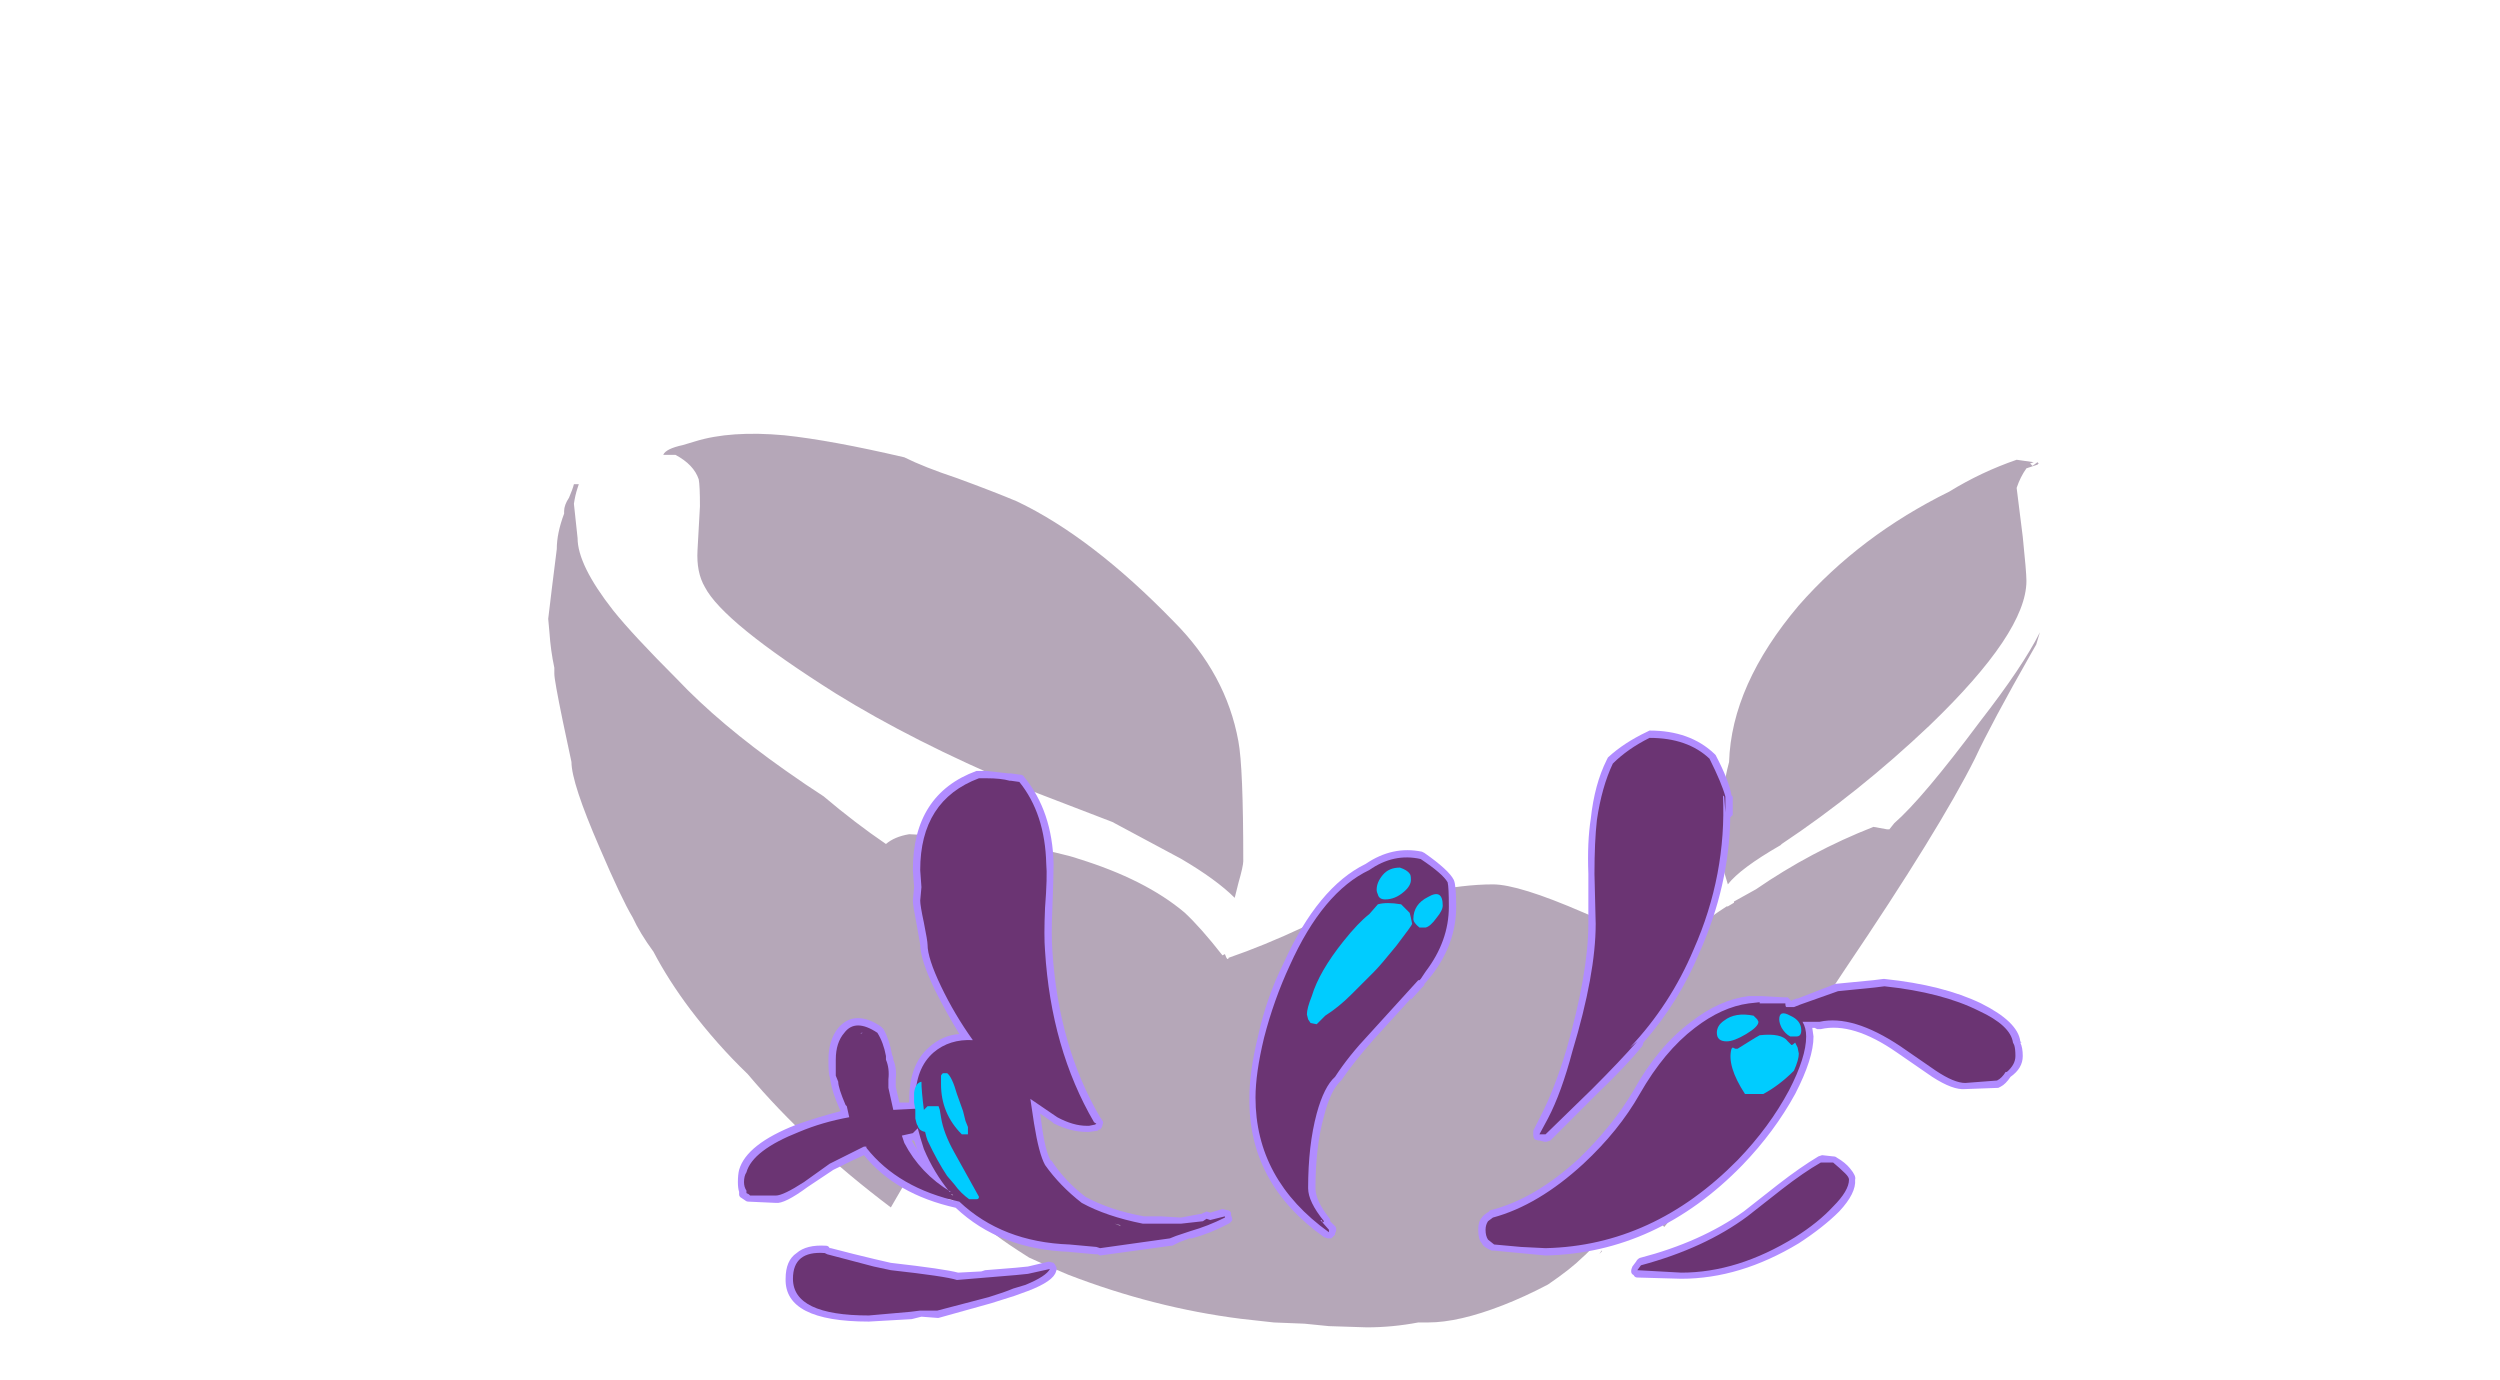 <?xml version="1.0" encoding="UTF-8" standalone="no"?>
<svg xmlns:ffdec="https://www.free-decompiler.com/flash" xmlns:xlink="http://www.w3.org/1999/xlink" ffdec:objectType="frame" height="394.7px" width="715.05px" xmlns="http://www.w3.org/2000/svg">
  <g transform="matrix(1.0, 0.0, 0.0, 1.0, 390.95, 317.1)">
    <use ffdec:characterId="2993" height="36.5" transform="matrix(7.0, 0.0, 0.0, 7.0, -234.15, -192.95)" width="60.95" xlink:href="#shape0"/>
    <use ffdec:characterId="2994" height="24.15" transform="matrix(7.0, 0.0, 0.0, 7.0, -179.9, -108.15)" width="52.5" xlink:href="#shape1"/>
  </g>
  <defs>
    <g id="shape0" transform="matrix(1.0, 0.0, 0.0, 1.0, 32.45, 22.85)">
      <path d="M9.85 -3.3 Q12.35 -2.25 12.85 -1.65 L13.75 -2.2 14.45 -2.65 Q15.0 -3.1 15.7 -3.55 L15.75 -3.55 16.0 -3.7 16.0 -3.75 16.9 -4.25 Q19.15 -5.8 21.7 -6.8 L22.25 -6.7 22.35 -6.7 22.55 -6.95 Q23.7 -7.95 26.05 -11.1 27.8 -13.35 28.5 -14.75 L28.35 -14.25 28.15 -13.9 Q26.5 -11.0 25.85 -9.6 24.4 -6.7 20.55 -1.0 L17.7 3.3 Q15.85 6.05 14.75 7.6 L13.15 9.55 Q12.3 8.55 12.05 8.25 L11.95 8.25 Q11.7 8.65 11.3 9.15 10.85 9.7 10.45 10.1 10.1 10.55 9.8 10.8 9.35 11.25 8.4 11.9 7.45 12.4 6.55 12.75 4.75 13.45 3.5 13.45 L3.1 13.45 Q2.05 13.65 1.0 13.65 L-0.55 13.6 -1.55 13.5 -2.8 13.45 -4.15 13.3 Q-7.7 12.85 -11.2 11.5 -12.05 11.15 -12.8 10.8 -13.75 10.2 -14.2 9.85 -14.95 9.3 -15.7 8.45 L-16.95 7.0 Q-17.0 6.6 -17.5 7.2 L-17.5 7.25 -17.9 7.8 -18.45 8.75 Q-21.9 6.15 -24.3 3.3 -25.55 2.1 -26.65 0.65 -27.55 -0.55 -28.15 -1.7 -28.7 -2.45 -29.0 -3.1 -29.45 -3.85 -30.35 -5.95 -31.5 -8.6 -31.5 -9.45 L-31.85 -11.1 Q-32.2 -12.8 -32.2 -13.05 L-32.2 -13.3 Q-32.35 -14.0 -32.4 -14.75 L-32.45 -15.3 -32.3 -16.55 -32.1 -18.15 Q-32.1 -18.8 -31.8 -19.6 L-31.8 -19.7 Q-31.8 -19.95 -31.6 -20.25 -31.45 -20.6 -31.4 -20.8 L-31.2 -20.8 -31.25 -20.65 Q-31.35 -20.35 -31.4 -20.0 L-31.25 -18.6 Q-31.25 -17.5 -29.8 -15.65 -29.0 -14.65 -27.2 -12.85 -25.45 -11.0 -22.75 -9.1 -21.9 -8.5 -21.2 -8.05 -19.9 -6.95 -18.65 -6.1 -18.3 -6.4 -17.7 -6.5 L-15.7 -6.4 -14.85 -6.3 -13.6 -6.2 -13.55 -6.2 -13.4 -6.1 Q-11.35 -5.7 -10.8 -5.5 -8.05 -4.65 -6.45 -3.3 -5.8 -2.7 -4.9 -1.55 L-4.8 -1.6 Q-4.75 -1.45 -4.7 -1.4 -4.65 -1.4 -4.65 -1.45 -3.2 -1.95 -1.6 -2.7 L-1.45 -2.8 -0.3 -3.15 Q3.8 -4.45 6.15 -4.45 7.2 -4.45 9.85 -3.3 M15.6 -4.95 Q15.45 -5.8 15.45 -6.55 15.45 -8.15 15.8 -9.45 15.9 -12.6 18.65 -15.85 21.15 -18.7 24.8 -20.5 26.1 -21.3 27.55 -21.8 L28.25 -21.7 28.1 -21.65 28.2 -21.55 28.4 -21.7 28.45 -21.65 28.4 -21.6 27.95 -21.45 Q27.7 -21.1 27.55 -20.65 L27.8 -18.65 Q27.95 -17.2 27.95 -16.85 27.95 -14.75 24.0 -10.95 21.1 -8.2 17.95 -6.1 L17.9 -6.05 Q16.25 -5.1 15.75 -4.45 L15.6 -4.95 M-27.25 -22.0 L-27.75 -22.0 Q-27.65 -22.25 -26.95 -22.4 L-26.45 -22.55 Q-25.0 -23.0 -22.8 -22.8 -20.9 -22.6 -17.9 -21.9 -17.1 -21.5 -15.75 -21.05 -14.25 -20.5 -13.3 -20.1 -10.25 -18.65 -6.9 -15.2 -4.75 -13.05 -4.25 -10.3 -4.05 -9.25 -4.05 -5.4 -4.05 -5.2 -4.25 -4.5 L-4.4 -3.9 Q-5.15 -4.65 -6.6 -5.5 L-9.4 -7.0 -13.3 -8.5 Q-17.55 -10.3 -20.7 -12.25 -25.3 -15.15 -26.05 -16.6 -26.4 -17.2 -26.35 -18.1 L-26.25 -19.9 Q-26.25 -20.75 -26.3 -21.0 -26.5 -21.6 -27.25 -22.0 M10.6 10.5 L10.6 10.55 10.5 10.65 10.6 10.5" fill="#48234f" fill-opacity="0.4" fill-rule="evenodd" stroke="none"/>
    </g>
    <g id="shape1" transform="matrix(1.0, 0.0, 0.0, 1.0, 25.7, 15.45)">
      <path d="M14.25 -14.45 Q14.8 -13.4 14.9 -12.8 L14.95 -12.75 14.95 -12.2 Q14.95 -12.1 14.95 -12.0 L14.85 -11.9 Q14.8 -9.1 13.6 -6.4 12.75 -4.35 11.3 -2.7 11.3 -2.65 11.25 -2.55 10.6 -1.75 9.4 -0.6 L7.5 1.3 7.35 1.35 7.25 1.35 7.05 1.3 Q6.95 1.3 6.85 1.25 6.8 1.15 6.8 1.1 6.8 1.0 6.8 0.9 L7.1 0.3 Q7.65 -0.75 8.15 -2.4 9.05 -5.55 9.05 -7.55 L9.05 -9.6 Q9.0 -10.9 9.15 -11.85 9.3 -13.25 9.8 -14.25 L9.85 -14.35 Q10.5 -14.95 11.45 -15.4 L11.55 -15.45 Q13.2 -15.45 14.2 -14.5 L14.25 -14.45 M2.35 -10.45 Q3.35 -9.75 3.55 -9.35 3.65 -9.15 3.65 -8.25 3.65 -6.75 2.65 -5.45 L2.4 -5.15 2.35 -5.1 2.35 -5.05 1.8 -4.45 1.8 -4.5 0.3 -2.85 Q-0.5 -1.95 -1.05 -1.15 L-1.1 -1.1 Q-1.5 -0.7 -1.75 0.3 -2.1 1.55 -2.1 3.25 -2.1 3.75 -1.55 4.45 -1.5 4.5 -1.5 4.55 L-1.5 4.6 -1.3 4.8 Q-1.25 4.85 -1.25 4.95 -1.25 5.0 -1.3 5.1 L-1.3 5.15 -1.45 5.3 -1.6 5.3 -1.75 5.25 Q-4.85 3.05 -4.8 -0.45 -4.8 -1.5 -4.45 -2.95 -4.1 -4.55 -3.4 -5.95 -2.0 -9.05 -0.05 -10.0 1.05 -10.75 2.25 -10.5 L2.35 -10.45 M16.05 -4.6 L16.15 -4.6 17.0 -4.55 17.2 -4.55 17.35 -4.4 17.4 -4.45 Q17.45 -4.45 17.55 -4.5 L17.6 -4.5 Q18.1 -4.7 19.15 -5.1 L20.7 -5.25 21.1 -5.3 21.15 -5.3 Q23.55 -5.05 25.1 -4.3 26.6 -3.55 26.7 -2.75 L26.75 -2.7 26.7 -2.7 Q26.8 -2.5 26.8 -2.15 26.8 -1.65 26.3 -1.3 26.1 -1.0 25.9 -0.9 L25.8 -0.85 24.45 -0.8 Q23.95 -0.75 23.1 -1.3 L21.65 -2.3 Q19.85 -3.55 18.55 -3.25 L18.4 -3.25 18.3 -3.3 18.2 -3.3 18.25 -2.95 Q18.25 -2.05 17.5 -0.6 16.65 0.95 15.35 2.3 11.85 5.9 7.3 6.0 L5.2 5.8 5.1 5.8 Q4.75 5.65 4.7 5.5 4.55 5.35 4.55 4.95 4.55 4.6 4.7 4.45 4.75 4.35 5.0 4.2 5.0 4.15 5.05 4.15 6.85 3.7 8.65 2.05 10.05 0.7 10.9 -0.75 11.9 -2.55 13.25 -3.55 14.4 -4.45 15.6 -4.6 L16.05 -4.6 M24.5 -2.8 L24.65 -3.2 24.45 -3.2 24.5 -2.8 M24.2 -2.6 L24.05 -3.05 23.95 -2.55 24.2 -2.6 M19.95 2.9 Q20.0 3.45 19.3 4.2 18.65 4.85 17.65 5.5 15.25 6.95 12.85 6.95 L11.05 6.9 Q10.95 6.9 10.9 6.8 10.8 6.75 10.8 6.65 10.8 6.55 10.85 6.45 L11.0 6.25 Q11.05 6.15 11.15 6.1 13.65 5.45 15.4 4.2 L16.8 3.1 Q17.7 2.4 18.45 1.95 L18.6 1.9 19.05 1.95 Q19.15 1.95 19.2 2.0 19.55 2.2 19.75 2.45 20.0 2.75 19.95 2.9 M-14.0 -13.55 Q-12.85 -12.15 -12.8 -10.0 -12.8 -9.5 -12.85 -8.2 -12.9 -7.1 -12.85 -6.45 -12.6 -2.55 -10.9 0.35 -10.85 0.4 -10.8 0.5 -10.75 0.55 -10.8 0.65 -10.8 0.75 -10.9 0.85 L-10.95 0.85 -11.0 0.9 -11.35 0.95 -11.45 0.95 Q-12.1 0.95 -12.8 0.6 L-12.85 0.55 -13.35 0.2 -13.3 0.55 Q-13.15 1.75 -12.9 2.15 L-12.9 2.1 Q-12.35 2.95 -11.5 3.6 -10.5 4.15 -9.1 4.4 L-8.4 4.4 -7.6 4.45 -6.8 4.3 -6.75 4.3 Q-6.7 4.25 -6.65 4.25 L-6.55 4.2 -6.4 4.25 -5.9 4.1 -5.7 4.15 Q-5.6 4.15 -5.55 4.25 L-5.55 4.35 Q-5.5 4.45 -5.5 4.55 -5.55 4.65 -5.65 4.7 -6.4 5.1 -7.15 5.3 L-7.25 5.3 -7.65 5.45 -7.95 5.6 -8.0 5.6 -10.9 6.0 -11.0 5.95 -11.1 5.95 -12.2 5.85 -12.15 5.85 Q-15.0 5.75 -16.8 4.05 -19.25 3.5 -20.55 1.9 -20.9 2.05 -21.8 2.5 L-22.85 3.2 Q-23.8 3.9 -24.15 3.85 L-25.25 3.8 Q-25.35 3.8 -25.4 3.75 L-25.55 3.65 Q-25.65 3.6 -25.65 3.5 L-25.65 3.4 Q-25.7 3.25 -25.7 3.0 -25.7 2.7 -25.65 2.5 -25.35 1.45 -23.3 0.65 -22.45 0.35 -21.5 0.1 L-21.55 0.0 Q-21.85 -0.7 -21.9 -1.05 L-21.95 -1.3 Q-22.0 -1.4 -22.0 -2.0 -22.0 -2.8 -21.6 -3.3 -21.25 -3.7 -20.8 -3.7 -20.35 -3.7 -19.85 -3.35 L-19.75 -3.25 Q-19.5 -2.8 -19.4 -2.2 -19.35 -2.1 -19.35 -2.05 L-19.35 -2.0 Q-19.2 -1.65 -19.25 -1.2 L-19.25 -0.9 -19.1 -0.25 -18.7 -0.25 -18.7 -0.35 Q-18.7 -1.8 -17.9 -2.5 -17.35 -3.0 -16.65 -3.05 -17.2 -3.95 -17.65 -4.85 -18.25 -6.1 -18.25 -6.7 L-18.4 -7.55 Q-18.55 -8.3 -18.55 -8.5 L-18.5 -9.05 -18.55 -9.75 Q-18.55 -12.85 -15.95 -13.8 L-15.55 -13.8 -14.65 -13.7 -14.55 -13.7 -14.2 -13.65 Q-14.05 -13.65 -14.0 -13.55 M-20.7 -3.25 L-20.85 -2.9 -20.6 -2.85 -20.7 -3.25 M-9.8 5.05 L-9.8 4.8 -10.3 4.7 -10.4 4.75 -9.8 5.05 M-16.9 3.75 L-16.9 3.4 -17.1 3.7 -16.9 3.75 M-15.75 6.65 L-15.6 6.6 -14.35 6.5 -13.85 6.45 -13.0 6.25 -12.8 6.3 Q-12.75 6.35 -12.7 6.45 -12.65 6.55 -12.7 6.65 -12.8 7.05 -13.85 7.45 L-14.4 7.65 -15.35 7.95 -17.5 8.55 -17.55 8.55 -18.2 8.5 -18.6 8.6 -20.35 8.7 Q-23.8 8.7 -23.75 6.95 -23.75 6.2 -23.3 5.9 -22.9 5.55 -22.1 5.6 -22.0 5.6 -21.95 5.7 L-21.9 5.7 Q-20.95 5.95 -20.1 6.15 L-19.45 6.3 Q-17.25 6.55 -16.7 6.7 L-15.75 6.65 M-17.0 6.95 L-17.25 7.15 -17.05 7.15 -17.0 6.95 M-18.5 1.3 L-18.6 1.3 -18.3 1.8 -18.35 1.75 -18.5 1.3" fill="#b18cff" fill-rule="evenodd" stroke="none"/>
      <path d="M14.0 -14.3 Q14.5 -13.3 14.65 -12.75 L14.65 -12.1 14.6 -12.75 14.55 -12.8 Q14.7 -9.55 13.35 -6.5 12.4 -4.25 10.75 -2.5 L11.05 -2.75 Q10.35 -1.95 9.2 -0.8 L7.3 1.05 7.05 1.05 7.4 0.4 Q7.95 -0.65 8.4 -2.35 9.35 -5.5 9.35 -7.55 L9.3 -9.6 Q9.3 -10.9 9.4 -11.8 9.6 -13.15 10.05 -14.1 10.65 -14.7 11.55 -15.15 13.1 -15.15 14.0 -14.3 M2.2 -10.2 Q3.1 -9.6 3.3 -9.25 3.35 -9.05 3.35 -8.25 3.35 -6.85 2.4 -5.6 L2.2 -5.3 2.15 -5.25 2.1 -5.25 0.1 -3.05 Q-0.75 -2.15 -1.3 -1.3 -1.75 -0.9 -2.05 0.2 -2.4 1.5 -2.4 3.25 -2.4 3.8 -1.75 4.6 L-1.8 4.65 -1.85 4.55 -1.9 4.55 -1.55 4.95 -1.55 5.05 Q-4.55 2.9 -4.55 -0.45 -4.55 -1.45 -4.2 -2.9 -3.8 -4.45 -3.15 -5.85 -1.8 -8.85 0.1 -9.75 1.1 -10.45 2.2 -10.2 M17.1 -4.3 Q17.1 -4.15 17.15 -4.15 L17.45 -4.15 17.7 -4.25 19.25 -4.8 20.75 -4.95 21.15 -5.0 Q23.5 -4.75 25.0 -4.0 26.3 -3.4 26.4 -2.7 L26.45 -2.6 Q26.5 -2.45 26.5 -2.15 26.5 -1.8 26.15 -1.5 L26.1 -1.5 Q25.95 -1.25 25.75 -1.15 L24.45 -1.05 Q24.0 -1.05 23.25 -1.55 L21.8 -2.55 Q19.85 -3.85 18.5 -3.55 L17.8 -3.55 Q17.95 -3.3 17.95 -2.95 17.95 -2.1 17.25 -0.75 16.45 0.75 15.15 2.1 11.7 5.6 7.3 5.7 L6.3 5.65 5.2 5.55 4.95 5.35 Q4.85 5.2 4.85 4.95 4.85 4.75 4.95 4.6 L5.15 4.45 Q7.0 3.95 8.85 2.25 10.3 0.9 11.15 -0.6 12.15 -2.35 13.4 -3.3 14.5 -4.15 15.6 -4.3 L16.05 -4.35 16.05 -4.3 17.1 -4.3 M24.55 -2.95 L24.55 -2.95 M24.0 -2.8 L24.0 -2.8 M19.05 2.2 Q19.35 2.45 19.55 2.65 19.7 2.8 19.7 2.9 19.7 3.35 19.05 4.0 18.45 4.65 17.5 5.25 15.15 6.7 12.85 6.7 L11.05 6.6 11.2 6.4 Q13.8 5.7 15.55 4.4 L16.95 3.3 Q17.85 2.6 18.55 2.2 L19.05 2.2 M-14.55 -13.4 L-14.2 -13.35 Q-13.15 -12.05 -13.1 -10.0 -13.05 -9.5 -13.15 -8.2 -13.2 -7.05 -13.15 -6.45 -12.9 -2.45 -11.15 0.55 -11.1 0.6 -11.05 0.6 L-11.1 0.65 -11.35 0.7 -11.45 0.7 Q-12.0 0.7 -12.65 0.35 L-13.75 -0.4 -13.6 0.6 Q-13.4 1.85 -13.15 2.3 -12.55 3.15 -11.65 3.85 -10.65 4.4 -9.15 4.7 L-7.6 4.7 -6.7 4.6 -6.55 4.5 -6.4 4.55 -5.8 4.4 -5.8 4.45 Q-6.5 4.8 -7.2 5.0 L-7.8 5.2 -8.05 5.3 -10.9 5.7 -11.05 5.65 -12.15 5.55 Q-14.9 5.45 -16.65 3.8 -19.15 3.25 -20.45 1.6 L-20.45 1.55 -20.55 1.55 -21.95 2.25 -23.0 3.0 Q-23.85 3.55 -24.15 3.55 L-25.2 3.55 -25.25 3.5 -25.35 3.45 -25.35 3.35 Q-25.45 3.2 -25.45 3.0 -25.45 2.75 -25.35 2.6 -25.1 1.7 -23.2 0.95 -22.25 0.55 -21.15 0.35 L-21.25 -0.1 -21.3 -0.15 Q-21.6 -0.85 -21.6 -1.1 L-21.7 -1.35 -21.7 -2.0 Q-21.7 -2.7 -21.35 -3.1 -20.9 -3.7 -20.0 -3.1 -19.75 -2.7 -19.65 -2.15 L-19.65 -2.0 Q-19.5 -1.65 -19.55 -1.2 L-19.55 -0.85 -19.35 0.05 -18.4 0.0 -18.45 -0.35 Q-18.45 -1.65 -17.7 -2.3 -17.05 -2.85 -16.1 -2.8 -16.85 -3.85 -17.4 -5.0 -17.95 -6.15 -17.95 -6.7 -17.95 -6.85 -18.1 -7.6 -18.25 -8.3 -18.25 -8.5 L-18.2 -9.05 -18.25 -9.75 Q-18.25 -12.6 -15.85 -13.5 L-15.55 -13.5 Q-14.95 -13.5 -14.6 -13.4 L-14.55 -13.4 M-20.65 -3.1 L-20.7 -3.05 -20.6 -3.1 -20.65 -3.1 M-10.1 4.75 L-10.3 4.7 -10.05 4.8 -10.1 4.75 M-17.0 3.5 L-16.9 3.55 -16.95 3.5 -17.0 3.5 M-17.05 3.4 Q-17.7 2.6 -18.1 1.65 -18.25 1.2 -18.35 0.8 L-18.55 1.0 -19.0 1.1 -18.9 1.4 Q-18.25 2.65 -17.0 3.4 L-17.05 3.4 M-15.55 6.9 L-14.35 6.8 -13.85 6.75 -12.95 6.55 Q-13.1 6.85 -13.95 7.2 L-14.45 7.35 Q-14.8 7.5 -15.45 7.7 L-17.55 8.25 -18.25 8.25 -18.65 8.3 -20.35 8.45 Q-23.45 8.45 -23.45 6.95 -23.45 5.8 -22.15 5.9 L-22.05 5.95 -20.15 6.45 -19.45 6.6 Q-17.2 6.85 -16.75 7.0 L-15.55 6.9 M-17.05 7.15 L-17.05 7.15 M-16.0 7.4 L-16.0 7.4" fill="#6b3473" fill-rule="evenodd" stroke="none"/>
      <path d="M1.8 -9.35 Q1.8 -9.1 1.5 -8.85 1.15 -8.55 0.75 -8.55 0.5 -8.55 0.45 -8.75 0.4 -8.85 0.4 -8.95 0.4 -9.25 0.65 -9.55 0.9 -9.85 1.35 -9.85 1.65 -9.75 1.75 -9.6 1.8 -9.55 1.8 -9.35 M0.45 -8.35 Q0.8 -8.45 1.4 -8.35 L1.75 -8.0 1.8 -7.8 1.85 -7.55 Q1.85 -7.5 1.2 -6.65 0.55 -5.85 0.3 -5.6 L-0.65 -4.65 Q-1.15 -4.15 -1.7 -3.8 L-2.05 -3.45 -2.3 -3.5 -2.4 -3.65 -2.45 -3.85 Q-2.45 -4.1 -2.25 -4.6 -1.95 -5.6 -0.95 -6.85 -0.35 -7.6 0.1 -7.95 L0.45 -8.35 M1.9 -7.75 Q1.9 -8.35 2.5 -8.65 3.1 -9.0 3.1 -8.3 3.1 -8.1 2.85 -7.8 2.6 -7.45 2.4 -7.4 L2.15 -7.4 Q1.9 -7.6 1.9 -7.75 M17.3 -3.8 Q17.75 -3.6 17.75 -3.2 17.75 -2.95 17.55 -2.95 L17.3 -2.95 Q17.1 -3.05 16.95 -3.3 16.85 -3.5 16.85 -3.65 16.85 -4.05 17.3 -3.8 M15.95 -3.65 L16.0 -3.55 Q16.0 -3.35 15.5 -3.05 15.0 -2.75 14.7 -2.75 14.3 -2.75 14.3 -3.1 14.3 -3.4 14.6 -3.6 15.05 -3.95 15.8 -3.8 L15.95 -3.65 M17.35 -2.6 Q17.4 -2.6 17.5 -2.7 L17.6 -2.5 17.65 -2.25 Q17.65 -2.0 17.45 -1.55 16.85 -0.95 16.2 -0.6 L15.45 -0.6 Q14.7 -1.75 14.9 -2.45 L14.95 -2.5 15.05 -2.45 15.15 -2.45 15.55 -2.7 Q15.95 -2.95 16.05 -3.0 16.95 -3.1 17.2 -2.75 L17.35 -2.6 M-17.6 -0.45 L-17.6 -0.45 M-18.5 -0.65 Q-18.45 -1.05 -18.2 -1.1 -18.2 -0.75 -18.1 0.05 L-17.95 -0.1 -17.5 -0.1 -17.45 0.05 -17.4 0.35 Q-17.3 1.0 -16.85 1.8 L-15.85 3.6 Q-15.85 3.7 -15.95 3.7 L-16.25 3.7 Q-16.6 3.45 -16.85 3.1 L-17.15 2.75 Q-17.55 2.15 -17.95 1.3 L-18.0 1.15 -18.05 0.95 Q-18.3 0.9 -18.35 0.7 -18.4 0.65 -18.45 0.4 L-18.45 0.05 -18.5 -0.25 Q-18.5 -0.45 -18.5 -0.65 M-17.4 -1.35 Q-17.35 -1.45 -17.3 -1.45 L-17.15 -1.45 Q-16.95 -1.3 -16.75 -0.6 L-16.5 0.1 -16.4 0.5 -16.3 0.75 -16.3 1.05 -16.55 1.05 Q-17.4 0.2 -17.4 -1.0 L-17.4 -1.35" fill="#00ccff" fill-rule="evenodd" stroke="none"/>
    </g>
  </defs>
</svg>
